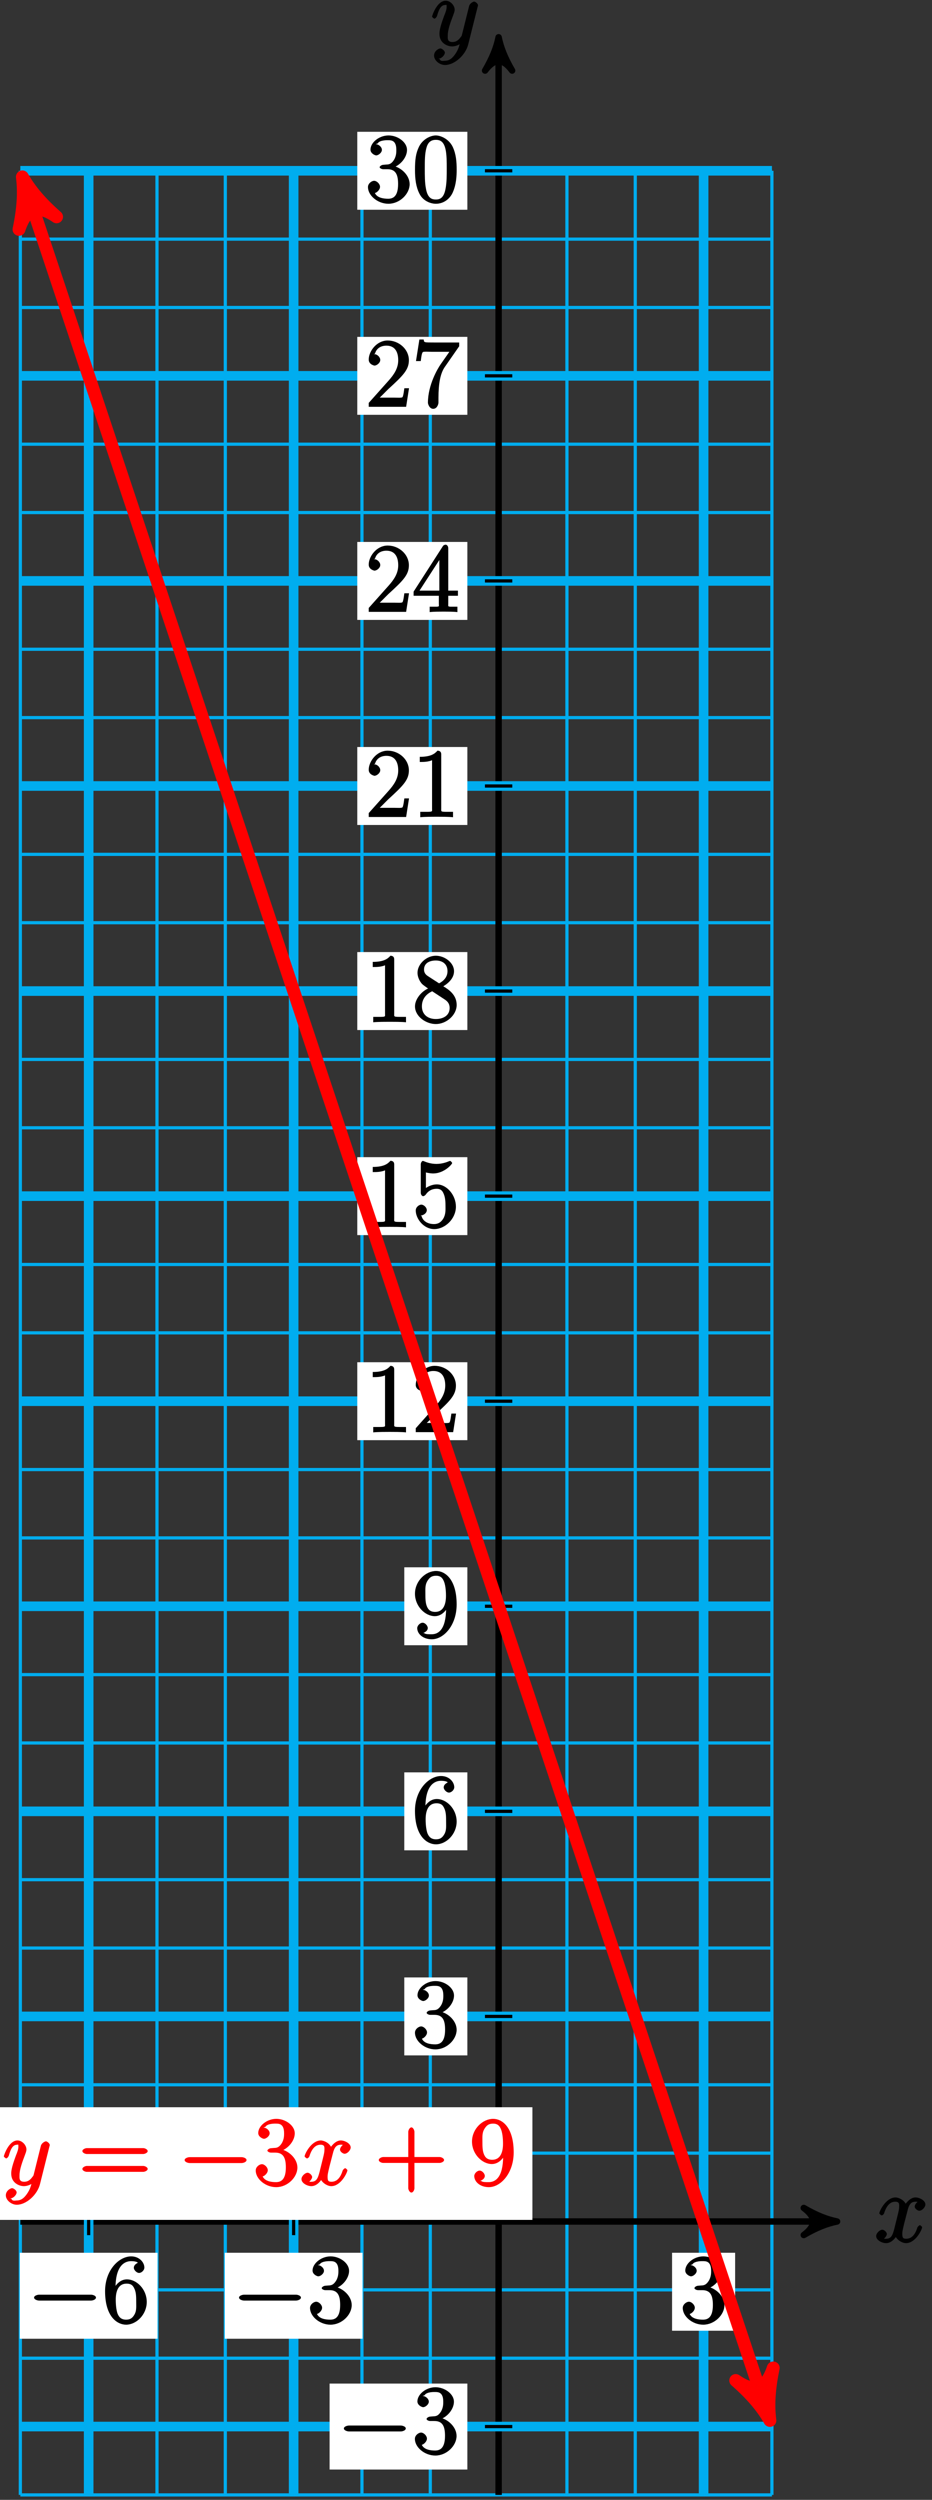 <?xml version="1.0" encoding="UTF-8"?>
<svg xmlns="http://www.w3.org/2000/svg" xmlns:xlink="http://www.w3.org/1999/xlink" width="116pt" height="311pt" viewBox="0 0 116 311" version="1.1">
<rect x="0" y="0" width="116" height="311" fill="#333333" stroke="none"/>
<defs>
<g>
<symbol overflow="visible" id="glyph0-0">
<path style="stroke:none;" d=""/>
</symbol>
<symbol overflow="visible" id="glyph0-1">
<path style="stroke:none;" d="M 5.672 -5.172 C 5.281 -5.109 4.969 -4.656 4.969 -4.438 C 4.969 -4.141 5.359 -3.906 5.531 -3.906 C 5.891 -3.906 6.297 -4.359 6.297 -4.688 C 6.297 -5.188 5.562 -5.562 5.062 -5.562 C 4.344 -5.562 3.766 -4.703 3.656 -4.469 L 3.984 -4.469 C 3.703 -5.359 2.812 -5.562 2.594 -5.562 C 1.375 -5.562 0.562 -3.844 0.562 -3.578 C 0.562 -3.531 0.781 -3.328 0.859 -3.328 C 0.953 -3.328 1.094 -3.438 1.156 -3.578 C 1.562 -4.922 2.219 -5.031 2.562 -5.031 C 3.094 -5.031 3.031 -4.672 3.031 -4.391 C 3.031 -4.125 2.969 -3.844 2.828 -3.281 L 2.422 -1.641 C 2.234 -0.922 2.062 -0.422 1.422 -0.422 C 1.359 -0.422 1.172 -0.375 0.922 -0.531 L 0.812 -0.281 C 1.25 -0.359 1.5 -0.859 1.5 -1 C 1.5 -1.25 1.156 -1.547 0.938 -1.547 C 0.641 -1.547 0.172 -1.141 0.172 -0.75 C 0.172 -0.25 0.891 0.125 1.406 0.125 C 1.984 0.125 2.5 -0.375 2.75 -0.859 L 2.469 -0.969 C 2.672 -0.266 3.438 0.125 3.875 0.125 C 5.094 0.125 5.891 -1.594 5.891 -1.859 C 5.891 -1.906 5.688 -2.109 5.625 -2.109 C 5.516 -2.109 5.328 -1.906 5.297 -1.812 C 4.969 -0.75 4.453 -0.422 3.906 -0.422 C 3.484 -0.422 3.422 -0.578 3.422 -1.062 C 3.422 -1.328 3.469 -1.516 3.656 -2.312 L 4.078 -3.938 C 4.25 -4.656 4.5 -5.031 5.062 -5.031 C 5.078 -5.031 5.297 -5.062 5.547 -4.906 Z M 5.672 -5.172 "/>
</symbol>
<symbol overflow="visible" id="glyph0-2">
<path style="stroke:none;" d="M 3.031 1.094 C 2.703 1.547 2.359 1.906 1.766 1.906 C 1.625 1.906 1.203 2.031 1.109 1.703 C 0.906 1.641 0.969 1.641 0.984 1.641 C 1.344 1.641 1.75 1.188 1.75 0.906 C 1.75 0.641 1.359 0.375 1.188 0.375 C 0.984 0.375 0.406 0.688 0.406 1.266 C 0.406 1.875 1.094 2.438 1.766 2.438 C 2.969 2.438 4.328 1.188 4.656 -0.125 L 5.828 -4.797 C 5.844 -4.859 5.875 -4.922 5.875 -5 C 5.875 -5.172 5.562 -5.453 5.391 -5.453 C 5.281 -5.453 4.859 -5.25 4.766 -4.891 L 3.891 -1.375 C 3.828 -1.156 3.875 -1.25 3.781 -1.109 C 3.531 -0.781 3.266 -0.422 2.688 -0.422 C 2.016 -0.422 2.109 -0.922 2.109 -1.25 C 2.109 -1.922 2.438 -2.844 2.766 -3.703 C 2.891 -4.047 2.969 -4.219 2.969 -4.453 C 2.969 -4.953 2.453 -5.562 1.859 -5.562 C 0.766 -5.562 0.156 -3.688 0.156 -3.578 C 0.156 -3.531 0.375 -3.328 0.453 -3.328 C 0.562 -3.328 0.734 -3.531 0.781 -3.688 C 1.062 -4.703 1.359 -5.031 1.828 -5.031 C 1.938 -5.031 1.969 -5.172 1.969 -4.781 C 1.969 -4.469 1.844 -4.125 1.656 -3.672 C 1.078 -2.109 1.078 -1.703 1.078 -1.422 C 1.078 -0.281 2.062 0.125 2.656 0.125 C 3 0.125 3.531 -0.031 3.844 -0.344 L 3.688 -0.516 C 3.516 0.141 3.438 0.5 3.031 1.094 Z M 3.031 1.094 "/>
</symbol>
<symbol overflow="visible" id="glyph1-0">
<path style="stroke:none;" d=""/>
</symbol>
<symbol overflow="visible" id="glyph1-1">
<path style="stroke:none;" d="M 7.875 -2.75 C 8.078 -2.75 8.484 -2.875 8.484 -3.125 C 8.484 -3.359 8.078 -3.484 7.875 -3.484 L 1.406 -3.484 C 1.203 -3.484 0.781 -3.359 0.781 -3.125 C 0.781 -2.875 1.203 -2.75 1.406 -2.75 Z M 7.875 -2.75 "/>
</symbol>
<symbol overflow="visible" id="glyph2-0">
<path style="stroke:none;" d=""/>
</symbol>
<symbol overflow="visible" id="glyph2-1">
<path style="stroke:none;" d="M 1.625 -4.297 C 1.625 -7.328 2.938 -7.656 3.578 -7.656 C 4.016 -7.656 4.328 -7.562 4.391 -7.469 C 4.531 -7.469 3.906 -7.312 3.906 -6.828 C 3.906 -6.562 4.25 -6.188 4.562 -6.188 C 4.859 -6.188 5.219 -6.516 5.219 -6.859 C 5.219 -7.484 4.609 -8.25 3.578 -8.25 C 2.062 -8.25 0.328 -6.547 0.328 -3.922 C 0.328 -0.641 1.922 0.25 2.938 0.25 C 4.25 0.25 5.516 -1.031 5.516 -2.578 C 5.516 -4.172 4.25 -5.391 3.047 -5.391 C 1.984 -5.391 1.422 -4.312 1.297 -3.984 L 1.625 -3.984 Z M 2.938 -0.375 C 2.188 -0.375 1.984 -0.891 1.875 -1.141 C 1.766 -1.453 1.656 -2.031 1.656 -2.875 C 1.656 -3.812 1.922 -4.859 3 -4.859 C 3.656 -4.859 3.844 -4.547 4.016 -4.141 C 4.203 -3.703 4.203 -3.109 4.203 -2.594 C 4.203 -1.984 4.25 -1.547 4.031 -1.094 C 3.734 -0.531 3.422 -0.375 2.938 -0.375 Z M 2.938 -0.375 "/>
</symbol>
<symbol overflow="visible" id="glyph2-2">
<path style="stroke:none;" d="M 2.203 -4.594 C 2 -4.578 1.781 -4.406 1.781 -4.297 C 1.781 -4.188 2.016 -4.047 2.219 -4.047 L 2.766 -4.047 C 3.797 -4.047 4.078 -3.344 4.078 -2.203 C 4.078 -0.641 3.438 -0.375 2.844 -0.375 C 2.266 -0.375 1.453 -0.484 1.188 -1.094 C 1.328 -1.078 1.828 -1.438 1.828 -1.859 C 1.828 -2.219 1.422 -2.609 1.094 -2.609 C 0.797 -2.609 0.328 -2.281 0.328 -1.828 C 0.328 -0.766 1.547 0.25 2.875 0.25 C 4.297 0.25 5.516 -0.984 5.516 -2.188 C 5.516 -3.281 4.469 -4.297 3.328 -4.5 L 3.328 -4.203 C 4.359 -4.5 5.188 -5.516 5.188 -6.453 C 5.188 -7.406 4.047 -8.25 2.891 -8.25 C 1.703 -8.25 0.641 -7.359 0.641 -6.484 C 0.641 -6.016 1.188 -5.766 1.359 -5.766 C 1.609 -5.766 2.062 -6.094 2.062 -6.453 C 2.062 -6.844 1.609 -7.156 1.344 -7.156 C 1.281 -7.156 1.25 -7.156 1.531 -7.25 C 1.781 -7.703 2.797 -7.656 2.859 -7.656 C 3.25 -7.656 3.859 -7.625 3.859 -6.453 C 3.859 -6.234 3.875 -5.672 3.531 -5.156 C 3.172 -4.625 2.875 -4.641 2.562 -4.625 Z M 2.203 -4.594 "/>
</symbol>
<symbol overflow="visible" id="glyph2-3">
<path style="stroke:none;" d="M 4.203 -3.625 C 4.203 -0.797 3.125 -0.375 2.406 -0.375 C 2.109 -0.375 1.594 -0.359 1.469 -0.531 L 1.25 -0.531 C 1.344 -0.5 1.922 -0.719 1.922 -1.156 C 1.922 -1.422 1.594 -1.812 1.281 -1.812 C 0.969 -1.812 0.609 -1.453 0.609 -1.141 C 0.609 -0.391 1.375 0.25 2.422 0.25 C 3.906 0.25 5.516 -1.484 5.516 -4.078 C 5.516 -7.297 4.016 -8.25 2.969 -8.25 C 1.656 -8.25 0.328 -7 0.328 -5.422 C 0.328 -3.844 1.609 -2.625 2.797 -2.625 C 3.688 -2.625 4.297 -3.406 4.531 -4.016 L 4.203 -4.016 Z M 2.844 -3.156 C 2.094 -3.156 1.922 -3.609 1.812 -3.844 C 1.625 -4.297 1.625 -4.859 1.625 -5.406 C 1.625 -6.078 1.578 -6.531 1.891 -7.031 C 2.109 -7.344 2.312 -7.656 2.969 -7.656 C 3.641 -7.656 3.828 -7.203 3.938 -6.938 C 4.188 -6.344 4.188 -5.328 4.188 -5.156 C 4.188 -4.141 3.891 -3.156 2.844 -3.156 Z M 2.844 -3.156 "/>
</symbol>
<symbol overflow="visible" id="glyph2-4">
<path style="stroke:none;" d="M 3.594 -7.812 C 3.594 -8.078 3.438 -8.25 3.125 -8.25 C 2.797 -7.875 2.312 -7.484 0.922 -7.484 L 0.922 -6.844 C 1.359 -6.844 1.953 -6.844 2.453 -7.062 L 2.453 -1.062 C 2.453 -0.641 2.578 -0.641 1.531 -0.641 L 0.984 -0.641 L 0.984 0.031 C 1.484 -0.031 2.641 -0.031 3.031 -0.031 C 3.438 -0.031 4.578 -0.031 5.062 0.031 L 5.062 -0.641 L 4.531 -0.641 C 3.484 -0.641 3.594 -0.641 3.594 -1.062 Z M 3.594 -7.812 "/>
</symbol>
<symbol overflow="visible" id="glyph2-5">
<path style="stroke:none;" d="M 5.266 -2.312 L 4.859 -2.312 C 4.797 -1.953 4.75 -1.406 4.625 -1.203 C 4.547 -1.094 3.984 -1.141 3.625 -1.141 L 1.406 -1.141 L 1.516 -0.891 C 1.844 -1.156 2.562 -1.922 2.875 -2.219 C 4.703 -3.891 5.422 -4.609 5.422 -5.797 C 5.422 -7.172 4.172 -8.25 2.781 -8.25 C 1.406 -8.25 0.422 -6.906 0.422 -5.875 C 0.422 -5.266 1.109 -5.125 1.141 -5.125 C 1.406 -5.125 1.859 -5.453 1.859 -5.828 C 1.859 -6.172 1.484 -6.547 1.141 -6.547 C 1.047 -6.547 1.016 -6.547 1.203 -6.609 C 1.359 -7.203 1.859 -7.609 2.625 -7.609 C 3.641 -7.609 4.094 -6.891 4.094 -5.797 C 4.094 -4.781 3.562 -4 2.875 -3.234 L 0.422 -0.484 L 0.422 0 L 5.078 0 L 5.438 -2.312 Z M 5.266 -2.312 "/>
</symbol>
<symbol overflow="visible" id="glyph2-6">
<path style="stroke:none;" d="M 1.531 -6.844 C 2.047 -6.688 2.469 -6.672 2.594 -6.672 C 3.938 -6.672 4.953 -7.812 4.953 -7.969 C 4.953 -8.016 4.781 -8.234 4.703 -8.234 C 4.688 -8.234 4.656 -8.234 4.547 -8.188 C 3.891 -7.906 3.312 -7.859 3 -7.859 C 2.219 -7.859 1.656 -8.109 1.422 -8.203 C 1.344 -8.234 1.312 -8.234 1.297 -8.234 C 1.203 -8.234 1.047 -8.016 1.047 -7.812 L 1.047 -4.266 C 1.047 -4.047 1.203 -3.844 1.344 -3.844 C 1.406 -3.844 1.531 -3.891 1.656 -4.031 C 1.984 -4.516 2.438 -4.766 3.031 -4.766 C 3.672 -4.766 3.812 -4.328 3.906 -4.125 C 4.109 -3.656 4.125 -3.078 4.125 -2.625 C 4.125 -2.156 4.172 -1.594 3.844 -1.047 C 3.578 -0.625 3.234 -0.375 2.703 -0.375 C 1.906 -0.375 1.297 -0.75 1.141 -1.391 C 0.984 -1.453 1.047 -1.453 1.109 -1.453 C 1.312 -1.453 1.797 -1.703 1.797 -2.109 C 1.797 -2.453 1.406 -2.797 1.109 -2.797 C 0.891 -2.797 0.422 -2.531 0.422 -2.062 C 0.422 -1.047 1.406 0.25 2.719 0.25 C 4.078 0.25 5.422 -1.031 5.422 -2.547 C 5.422 -3.969 4.297 -5.312 3.047 -5.312 C 2.359 -5.312 1.719 -4.953 1.406 -4.625 L 1.688 -4.516 L 1.688 -6.797 Z M 1.531 -6.844 "/>
</symbol>
<symbol overflow="visible" id="glyph2-7">
<path style="stroke:none;" d="M 3.672 -4.344 C 4.266 -4.672 5.188 -5.328 5.188 -6.328 C 5.188 -7.375 4.031 -8.25 2.922 -8.25 C 1.75 -8.25 0.641 -7.219 0.641 -6.125 C 0.641 -5.719 0.812 -5.219 1.141 -4.812 C 1.281 -4.656 1.297 -4.641 1.953 -4.172 C 1.094 -3.781 0.328 -2.828 0.328 -1.953 C 0.328 -0.688 1.703 0.25 2.922 0.25 C 4.25 0.25 5.516 -0.875 5.516 -2.125 C 5.516 -3.344 4.609 -4 3.844 -4.453 Z M 2.047 -5.641 C 1.891 -5.75 1.453 -5.953 1.453 -6.531 C 1.453 -7.312 2.109 -7.656 2.922 -7.656 C 3.781 -7.656 4.375 -7.188 4.375 -6.328 C 4.375 -5.594 3.891 -5.109 3.328 -4.812 Z M 2.375 -3.891 L 3.828 -2.938 C 4.141 -2.734 4.641 -2.469 4.641 -1.75 C 4.641 -0.844 3.891 -0.375 2.922 -0.375 C 1.906 -0.375 1.188 -0.953 1.188 -1.953 C 1.188 -2.875 1.719 -3.484 2.469 -3.828 Z M 2.375 -3.891 "/>
</symbol>
<symbol overflow="visible" id="glyph2-8">
<path style="stroke:none;" d="M 4.469 -7.922 C 4.469 -8.156 4.312 -8.359 4.141 -8.359 C 4.047 -8.359 3.891 -8.312 3.797 -8.172 L 0.156 -2.516 L 0.156 -2 L 3.297 -2 L 3.297 -1.047 C 3.297 -0.609 3.438 -0.641 2.562 -0.641 L 2.156 -0.641 L 2.156 0.031 C 2.609 -0.031 3.547 -0.031 3.891 -0.031 C 4.219 -0.031 5.172 -0.031 5.609 0.031 L 5.609 -0.641 L 5.219 -0.641 C 4.344 -0.641 4.469 -0.609 4.469 -1.047 L 4.469 -2 L 5.672 -2 L 5.672 -2.641 L 4.469 -2.641 Z M 3.359 -7 L 3.359 -2.641 L 0.891 -2.641 L 3.641 -6.891 Z M 3.359 -7 "/>
</symbol>
<symbol overflow="visible" id="glyph2-9">
<path style="stroke:none;" d="M 5.828 -7.562 L 5.828 -8 L 2.797 -8 C 1.344 -8 1.484 -8 1.406 -8.375 L 0.875 -8.375 L 0.453 -5.688 L 1.047 -5.688 C 1.094 -6.047 1.156 -6.688 1.312 -6.812 C 1.406 -6.891 2.203 -6.844 2.359 -6.844 L 4.609 -6.844 L 3.516 -5.281 C 3.188 -4.812 1.938 -2.75 1.938 -0.5 C 1.938 -0.375 2.109 0.25 2.594 0.25 C 3.094 0.25 3.25 -0.359 3.25 -0.516 L 3.25 -1.109 C 3.25 -2.891 3.484 -4.172 4.047 -4.969 L 5.828 -7.531 Z M 5.828 -7.562 "/>
</symbol>
<symbol overflow="visible" id="glyph2-10">
<path style="stroke:none;" d="M 5.516 -3.969 C 5.516 -4.953 5.453 -5.922 5.016 -6.844 C 4.531 -7.828 3.516 -8.25 2.922 -8.25 C 2.234 -8.25 1.219 -7.75 0.781 -6.75 C 0.438 -6 0.328 -5.266 0.328 -3.969 C 0.328 -2.812 0.453 -1.828 0.891 -0.984 C 1.344 -0.078 2.297 0.25 2.922 0.25 C 3.953 0.25 4.656 -0.406 4.984 -1.062 C 5.484 -2.109 5.516 -3.281 5.516 -3.969 Z M 2.922 -0.281 C 2.531 -0.281 1.906 -0.344 1.688 -1.656 C 1.547 -2.359 1.547 -3.281 1.547 -4.109 C 1.547 -5.094 1.547 -5.969 1.75 -6.688 C 1.953 -7.484 2.406 -7.703 2.922 -7.703 C 3.375 -7.703 3.891 -7.578 4.125 -6.547 C 4.281 -5.875 4.281 -4.922 4.281 -4.109 C 4.281 -3.312 4.281 -2.406 4.141 -1.672 C 3.922 -0.359 3.328 -0.281 2.922 -0.281 Z M 2.922 -0.281 "/>
</symbol>
<symbol overflow="visible" id="glyph2-11">
<path style="stroke:none;" d="M 8.062 -3.875 C 8.234 -3.875 8.609 -4.016 8.609 -4.234 C 8.609 -4.453 8.25 -4.609 8.062 -4.609 L 1.031 -4.609 C 0.859 -4.609 0.484 -4.453 0.484 -4.25 C 0.484 -4.016 0.844 -3.875 1.031 -3.875 Z M 8.062 -1.656 C 8.234 -1.656 8.609 -1.797 8.609 -2.016 C 8.609 -2.234 8.25 -2.391 8.062 -2.391 L 1.031 -2.391 C 0.859 -2.391 0.484 -2.234 0.484 -2.016 C 0.484 -1.797 0.844 -1.656 1.031 -1.656 Z M 8.062 -1.656 "/>
</symbol>
<symbol overflow="visible" id="glyph2-12">
<path style="stroke:none;" d="M 4.766 -2.766 L 8.062 -2.766 C 8.234 -2.766 8.609 -2.906 8.609 -3.125 C 8.609 -3.344 8.25 -3.5 8.062 -3.5 L 4.922 -3.5 L 4.922 -6.641 C 4.922 -6.812 4.766 -7.188 4.547 -7.188 C 4.328 -7.188 4.156 -6.828 4.156 -6.641 L 4.156 -3.5 L 1.031 -3.5 C 0.859 -3.5 0.484 -3.344 0.484 -3.125 C 0.484 -2.906 0.844 -2.766 1.031 -2.766 L 4.156 -2.766 L 4.156 0.391 C 4.156 0.562 4.328 0.922 4.547 0.922 C 4.766 0.922 4.922 0.578 4.922 0.391 L 4.922 -2.766 Z M 4.766 -2.766 "/>
</symbol>
</g>
</defs>
<g id="surface1">
<path style="fill:none;stroke-width:0.399;stroke-linecap:butt;stroke-linejoin:miter;stroke:rgb(0%,67.839%,93.729%);stroke-opacity:1;stroke-miterlimit:10;" d="M -59.529 -34.017 L 34.018 -34.017 M -59.529 -25.513 L 34.018 -25.513 M -59.529 -17.009 L 34.018 -17.009 M -59.529 -8.505 L 34.018 -8.505 M -59.529 -0.001 L 34.018 -0.001 M -59.529 8.503 L 34.018 8.503 M -59.529 17.007 L 34.018 17.007 M -59.529 25.511 L 34.018 25.511 M -59.529 34.018 L 34.018 34.018 M -59.529 42.522 L 34.018 42.522 M -59.529 51.026 L 34.018 51.026 M -59.529 59.53 L 34.018 59.53 M -59.529 68.034 L 34.018 68.034 M -59.529 76.538 L 34.018 76.538 M -59.529 85.042 L 34.018 85.042 M -59.529 93.546 L 34.018 93.546 M -59.529 102.05 L 34.018 102.05 M -59.529 110.554 L 34.018 110.554 M -59.529 119.058 L 34.018 119.058 M -59.529 127.561 L 34.018 127.561 M -59.529 136.065 L 34.018 136.065 M -59.529 144.569 L 34.018 144.569 M -59.529 153.073 L 34.018 153.073 M -59.529 161.577 L 34.018 161.577 M -59.529 170.081 L 34.018 170.081 M -59.529 178.585 L 34.018 178.585 M -59.529 187.093 L 34.018 187.093 M -59.529 195.597 L 34.018 195.597 M -59.529 204.1 L 34.018 204.1 M -59.529 212.604 L 34.018 212.604 M -59.529 221.108 L 34.018 221.108 M -59.529 229.612 L 34.018 229.612 M -59.529 238.116 L 34.018 238.116 M -59.529 246.62 L 34.018 246.62 M -59.529 255.12 L 34.018 255.12 M -59.529 -34.017 L -59.529 255.124 M -51.025 -34.017 L -51.025 255.124 M -42.521 -34.017 L -42.521 255.124 M -34.017 -34.017 L -34.017 255.124 M -25.513 -34.017 L -25.513 255.124 M -17.009 -34.017 L -17.009 255.124 M -8.505 -34.017 L -8.505 255.124 M -0.001 -34.017 L -0.001 255.124 M 8.502 -34.017 L 8.502 255.124 M 17.006 -34.017 L 17.006 255.124 M 25.514 -34.017 L 25.514 255.124 M 34.014 -34.017 L 34.014 255.124 " transform="matrix(1,0,0,-1,62.06,276.37)"/>
<path style="fill:none;stroke-width:0.797;stroke-linecap:butt;stroke-linejoin:miter;stroke:rgb(0%,0%,0%);stroke-opacity:1;stroke-miterlimit:10;" d="M -59.529 -0.001 L 41.085 -0.001 " transform="matrix(1,0,0,-1,62.06,276.37)"/>
<path style="fill-rule:nonzero;fill:rgb(0%,0%,0%);fill-opacity:1;stroke-width:0.797;stroke-linecap:butt;stroke-linejoin:round;stroke:rgb(0%,0%,0%);stroke-opacity:1;stroke-miterlimit:10;" d="M 1.038 -0.001 C -0.259 0.261 -1.552 0.776 -3.107 1.683 C -1.552 0.518 -1.552 -0.517 -3.107 -1.685 C -1.552 -0.778 -0.259 -0.259 1.038 -0.001 Z M 1.038 -0.001 " transform="matrix(1,0,0,-1,103.146,276.37)"/>
<g style="fill:rgb(0%,0%,0%);fill-opacity:1;">
  <use xlink:href="#glyph0-1" x="108.88" y="278.94"/>
</g>
<path style="fill:none;stroke-width:0.797;stroke-linecap:butt;stroke-linejoin:miter;stroke:rgb(0%,0%,0%);stroke-opacity:1;stroke-miterlimit:10;" d="M -0.001 -34.017 L -0.001 270.698 " transform="matrix(1,0,0,-1,62.06,276.37)"/>
<path style="fill-rule:nonzero;fill:rgb(0%,0%,0%);fill-opacity:1;stroke-width:0.797;stroke-linecap:butt;stroke-linejoin:round;stroke:rgb(0%,0%,0%);stroke-opacity:1;stroke-miterlimit:10;" d="M 1.036 0.001 C -0.257 0.259 -1.554 0.779 -3.109 1.685 C -1.554 0.517 -1.554 -0.518 -3.109 -1.682 C -1.554 -0.776 -0.257 -0.26 1.036 0.001 Z M 1.036 0.001 " transform="matrix(0,-1,-1,0,62.06,5.672)"/>
<g style="fill:rgb(0%,0%,0%);fill-opacity:1;">
  <use xlink:href="#glyph0-2" x="53.62" y="5.65"/>
</g>
<path style="fill:none;stroke-width:1.196;stroke-linecap:butt;stroke-linejoin:miter;stroke:rgb(0%,67.839%,93.729%);stroke-opacity:1;stroke-miterlimit:10;" d="M -51.025 -34.017 L -51.025 255.124 " transform="matrix(1,0,0,-1,62.06,276.37)"/>
<path style="fill:none;stroke-width:0.399;stroke-linecap:butt;stroke-linejoin:miter;stroke:rgb(0%,0%,0%);stroke-opacity:1;stroke-miterlimit:10;" d="M -51.025 1.702 L -51.025 -1.7 " transform="matrix(1,0,0,-1,62.06,276.37)"/>
<path style=" stroke:none;fill-rule:nonzero;fill:rgb(100%,100%,100%);fill-opacity:1;" d="M 2.465 290.957 L 19.605 290.957 L 19.605 280.262 L 2.465 280.262 Z M 2.465 290.957 "/>
<g style="fill:rgb(0%,0%,0%);fill-opacity:1;">
  <use xlink:href="#glyph1-1" x="3.46" y="288.96"/>
</g>
<g style="fill:rgb(0%,0%,0%);fill-opacity:1;">
  <use xlink:href="#glyph2-1" x="12.75" y="288.96"/>
</g>
<path style="fill:none;stroke-width:1.196;stroke-linecap:butt;stroke-linejoin:miter;stroke:rgb(0%,67.839%,93.729%);stroke-opacity:1;stroke-miterlimit:10;" d="M -25.513 -34.017 L -25.513 255.124 " transform="matrix(1,0,0,-1,62.06,276.37)"/>
<path style="fill:none;stroke-width:0.399;stroke-linecap:butt;stroke-linejoin:miter;stroke:rgb(0%,0%,0%);stroke-opacity:1;stroke-miterlimit:10;" d="M -25.513 1.702 L -25.513 -1.7 " transform="matrix(1,0,0,-1,62.06,276.37)"/>
<path style=" stroke:none;fill-rule:nonzero;fill:rgb(100%,100%,100%);fill-opacity:1;" d="M 27.977 290.957 L 45.121 290.957 L 45.121 280.262 L 27.977 280.262 Z M 27.977 290.957 "/>
<g style="fill:rgb(0%,0%,0%);fill-opacity:1;">
  <use xlink:href="#glyph1-1" x="28.97" y="288.96"/>
</g>
<g style="fill:rgb(0%,0%,0%);fill-opacity:1;">
  <use xlink:href="#glyph2-2" x="38.26" y="288.96"/>
</g>
<path style="fill:none;stroke-width:1.196;stroke-linecap:butt;stroke-linejoin:miter;stroke:rgb(0%,67.839%,93.729%);stroke-opacity:1;stroke-miterlimit:10;" d="M 25.514 -34.017 L 25.514 255.124 " transform="matrix(1,0,0,-1,62.06,276.37)"/>
<path style="fill:none;stroke-width:0.399;stroke-linecap:butt;stroke-linejoin:miter;stroke:rgb(0%,0%,0%);stroke-opacity:1;stroke-miterlimit:10;" d="M 25.514 1.702 L 25.514 -1.7 " transform="matrix(1,0,0,-1,62.06,276.37)"/>
<path style=" stroke:none;fill-rule:nonzero;fill:rgb(100%,100%,100%);fill-opacity:1;" d="M 83.648 289.961 L 91.496 289.961 L 91.496 280.262 L 83.648 280.262 Z M 83.648 289.961 "/>
<g style="fill:rgb(0%,0%,0%);fill-opacity:1;">
  <use xlink:href="#glyph2-2" x="84.65" y="288.96"/>
</g>
<path style="fill:none;stroke-width:1.196;stroke-linecap:butt;stroke-linejoin:miter;stroke:rgb(0%,67.839%,93.729%);stroke-opacity:1;stroke-miterlimit:10;" d="M -59.529 -25.513 L 34.018 -25.513 " transform="matrix(1,0,0,-1,62.06,276.37)"/>
<path style="fill:none;stroke-width:0.399;stroke-linecap:butt;stroke-linejoin:miter;stroke:rgb(0%,0%,0%);stroke-opacity:1;stroke-miterlimit:10;" d="M 1.702 -25.513 L -1.701 -25.513 " transform="matrix(1,0,0,-1,62.06,276.37)"/>
<path style=" stroke:none;fill-rule:nonzero;fill:rgb(100%,100%,100%);fill-opacity:1;" d="M 41.023 307.23 L 58.168 307.23 L 58.168 296.535 L 41.023 296.535 Z M 41.023 307.23 "/>
<g style="fill:rgb(0%,0%,0%);fill-opacity:1;">
  <use xlink:href="#glyph1-1" x="42.02" y="305.24"/>
</g>
<g style="fill:rgb(0%,0%,0%);fill-opacity:1;">
  <use xlink:href="#glyph2-2" x="51.31" y="305.24"/>
</g>
<path style="fill:none;stroke-width:1.196;stroke-linecap:butt;stroke-linejoin:miter;stroke:rgb(0%,67.839%,93.729%);stroke-opacity:1;stroke-miterlimit:10;" d="M -59.529 25.511 L 34.018 25.511 " transform="matrix(1,0,0,-1,62.06,276.37)"/>
<path style="fill:none;stroke-width:0.399;stroke-linecap:butt;stroke-linejoin:miter;stroke:rgb(0%,0%,0%);stroke-opacity:1;stroke-miterlimit:10;" d="M 1.702 25.511 L -1.701 25.511 " transform="matrix(1,0,0,-1,62.06,276.37)"/>
<path style=" stroke:none;fill-rule:nonzero;fill:rgb(100%,100%,100%);fill-opacity:1;" d="M 50.32 255.707 L 58.168 255.707 L 58.168 246.008 L 50.32 246.008 Z M 50.32 255.707 "/>
<g style="fill:rgb(0%,0%,0%);fill-opacity:1;">
  <use xlink:href="#glyph2-2" x="51.32" y="254.71"/>
</g>
<path style="fill:none;stroke-width:1.196;stroke-linecap:butt;stroke-linejoin:miter;stroke:rgb(0%,67.839%,93.729%);stroke-opacity:1;stroke-miterlimit:10;" d="M -59.529 51.026 L 34.018 51.026 " transform="matrix(1,0,0,-1,62.06,276.37)"/>
<path style="fill:none;stroke-width:0.399;stroke-linecap:butt;stroke-linejoin:miter;stroke:rgb(0%,0%,0%);stroke-opacity:1;stroke-miterlimit:10;" d="M 1.702 51.026 L -1.701 51.026 " transform="matrix(1,0,0,-1,62.06,276.37)"/>
<path style=" stroke:none;fill-rule:nonzero;fill:rgb(100%,100%,100%);fill-opacity:1;" d="M 50.32 230.195 L 58.168 230.195 L 58.168 220.496 L 50.32 220.496 Z M 50.32 230.195 "/>
<g style="fill:rgb(0%,0%,0%);fill-opacity:1;">
  <use xlink:href="#glyph2-1" x="51.32" y="229.2"/>
</g>
<path style="fill:none;stroke-width:1.196;stroke-linecap:butt;stroke-linejoin:miter;stroke:rgb(0%,67.839%,93.729%);stroke-opacity:1;stroke-miterlimit:10;" d="M -59.529 76.538 L 34.018 76.538 " transform="matrix(1,0,0,-1,62.06,276.37)"/>
<path style="fill:none;stroke-width:0.399;stroke-linecap:butt;stroke-linejoin:miter;stroke:rgb(0%,0%,0%);stroke-opacity:1;stroke-miterlimit:10;" d="M 1.702 76.538 L -1.701 76.538 " transform="matrix(1,0,0,-1,62.06,276.37)"/>
<path style=" stroke:none;fill-rule:nonzero;fill:rgb(100%,100%,100%);fill-opacity:1;" d="M 50.32 204.68 L 58.168 204.68 L 58.168 194.984 L 50.32 194.984 Z M 50.32 204.68 "/>
<g style="fill:rgb(0%,0%,0%);fill-opacity:1;">
  <use xlink:href="#glyph2-3" x="51.32" y="203.69"/>
</g>
<path style="fill:none;stroke-width:1.196;stroke-linecap:butt;stroke-linejoin:miter;stroke:rgb(0%,67.839%,93.729%);stroke-opacity:1;stroke-miterlimit:10;" d="M -59.529 102.05 L 34.018 102.05 " transform="matrix(1,0,0,-1,62.06,276.37)"/>
<path style="fill:none;stroke-width:0.399;stroke-linecap:butt;stroke-linejoin:miter;stroke:rgb(0%,0%,0%);stroke-opacity:1;stroke-miterlimit:10;" d="M 1.702 102.05 L -1.701 102.05 " transform="matrix(1,0,0,-1,62.06,276.37)"/>
<path style=" stroke:none;fill-rule:nonzero;fill:rgb(100%,100%,100%);fill-opacity:1;" d="M 44.469 179.168 L 58.168 179.168 L 58.168 169.473 L 44.469 169.473 Z M 44.469 179.168 "/>
<g style="fill:rgb(0%,0%,0%);fill-opacity:1;">
  <use xlink:href="#glyph2-4" x="45.47" y="178.17"/>
  <use xlink:href="#glyph2-5" x="51.323" y="178.17"/>
</g>
<path style="fill:none;stroke-width:1.196;stroke-linecap:butt;stroke-linejoin:miter;stroke:rgb(0%,67.839%,93.729%);stroke-opacity:1;stroke-miterlimit:10;" d="M -59.529 127.561 L 34.018 127.561 " transform="matrix(1,0,0,-1,62.06,276.37)"/>
<path style="fill:none;stroke-width:0.399;stroke-linecap:butt;stroke-linejoin:miter;stroke:rgb(0%,0%,0%);stroke-opacity:1;stroke-miterlimit:10;" d="M 1.702 127.561 L -1.701 127.561 " transform="matrix(1,0,0,-1,62.06,276.37)"/>
<path style=" stroke:none;fill-rule:nonzero;fill:rgb(100%,100%,100%);fill-opacity:1;" d="M 44.469 153.656 L 58.168 153.656 L 58.168 143.961 L 44.469 143.961 Z M 44.469 153.656 "/>
<g style="fill:rgb(0%,0%,0%);fill-opacity:1;">
  <use xlink:href="#glyph2-4" x="45.47" y="152.66"/>
  <use xlink:href="#glyph2-6" x="51.323" y="152.66"/>
</g>
<path style="fill:none;stroke-width:1.196;stroke-linecap:butt;stroke-linejoin:miter;stroke:rgb(0%,67.839%,93.729%);stroke-opacity:1;stroke-miterlimit:10;" d="M -59.529 153.073 L 34.018 153.073 " transform="matrix(1,0,0,-1,62.06,276.37)"/>
<path style="fill:none;stroke-width:0.399;stroke-linecap:butt;stroke-linejoin:miter;stroke:rgb(0%,0%,0%);stroke-opacity:1;stroke-miterlimit:10;" d="M 1.702 153.073 L -1.701 153.073 " transform="matrix(1,0,0,-1,62.06,276.37)"/>
<path style=" stroke:none;fill-rule:nonzero;fill:rgb(100%,100%,100%);fill-opacity:1;" d="M 44.469 128.145 L 58.168 128.145 L 58.168 118.445 L 44.469 118.445 Z M 44.469 128.145 "/>
<g style="fill:rgb(0%,0%,0%);fill-opacity:1;">
  <use xlink:href="#glyph2-4" x="45.47" y="127.15"/>
  <use xlink:href="#glyph2-7" x="51.323" y="127.15"/>
</g>
<path style="fill:none;stroke-width:1.196;stroke-linecap:butt;stroke-linejoin:miter;stroke:rgb(0%,67.839%,93.729%);stroke-opacity:1;stroke-miterlimit:10;" d="M -59.529 178.585 L 34.018 178.585 " transform="matrix(1,0,0,-1,62.06,276.37)"/>
<path style="fill:none;stroke-width:0.399;stroke-linecap:butt;stroke-linejoin:miter;stroke:rgb(0%,0%,0%);stroke-opacity:1;stroke-miterlimit:10;" d="M 1.702 178.585 L -1.701 178.585 " transform="matrix(1,0,0,-1,62.06,276.37)"/>
<path style=" stroke:none;fill-rule:nonzero;fill:rgb(100%,100%,100%);fill-opacity:1;" d="M 44.469 102.633 L 58.168 102.633 L 58.168 92.934 L 44.469 92.934 Z M 44.469 102.633 "/>
<g style="fill:rgb(0%,0%,0%);fill-opacity:1;">
  <use xlink:href="#glyph2-5" x="45.47" y="101.64"/>
  <use xlink:href="#glyph2-4" x="51.323" y="101.64"/>
</g>
<path style="fill:none;stroke-width:1.196;stroke-linecap:butt;stroke-linejoin:miter;stroke:rgb(0%,67.839%,93.729%);stroke-opacity:1;stroke-miterlimit:10;" d="M -59.529 204.1 L 34.018 204.1 " transform="matrix(1,0,0,-1,62.06,276.37)"/>
<path style="fill:none;stroke-width:0.399;stroke-linecap:butt;stroke-linejoin:miter;stroke:rgb(0%,0%,0%);stroke-opacity:1;stroke-miterlimit:10;" d="M 1.702 204.1 L -1.701 204.1 " transform="matrix(1,0,0,-1,62.06,276.37)"/>
<path style=" stroke:none;fill-rule:nonzero;fill:rgb(100%,100%,100%);fill-opacity:1;" d="M 44.469 77.121 L 58.168 77.121 L 58.168 67.422 L 44.469 67.422 Z M 44.469 77.121 "/>
<g style="fill:rgb(0%,0%,0%);fill-opacity:1;">
  <use xlink:href="#glyph2-5" x="45.47" y="76.12"/>
  <use xlink:href="#glyph2-8" x="51.323" y="76.12"/>
</g>
<path style="fill:none;stroke-width:1.196;stroke-linecap:butt;stroke-linejoin:miter;stroke:rgb(0%,67.839%,93.729%);stroke-opacity:1;stroke-miterlimit:10;" d="M -59.529 229.612 L 34.018 229.612 " transform="matrix(1,0,0,-1,62.06,276.37)"/>
<path style="fill:none;stroke-width:0.399;stroke-linecap:butt;stroke-linejoin:miter;stroke:rgb(0%,0%,0%);stroke-opacity:1;stroke-miterlimit:10;" d="M 1.702 229.612 L -1.701 229.612 " transform="matrix(1,0,0,-1,62.06,276.37)"/>
<path style=" stroke:none;fill-rule:nonzero;fill:rgb(100%,100%,100%);fill-opacity:1;" d="M 44.469 51.605 L 58.168 51.605 L 58.168 41.91 L 44.469 41.91 Z M 44.469 51.605 "/>
<g style="fill:rgb(0%,0%,0%);fill-opacity:1;">
  <use xlink:href="#glyph2-5" x="45.47" y="50.61"/>
  <use xlink:href="#glyph2-9" x="51.323" y="50.61"/>
</g>
<path style="fill:none;stroke-width:1.196;stroke-linecap:butt;stroke-linejoin:miter;stroke:rgb(0%,67.839%,93.729%);stroke-opacity:1;stroke-miterlimit:10;" d="M -59.529 255.124 L 34.018 255.124 " transform="matrix(1,0,0,-1,62.06,276.37)"/>
<path style="fill:none;stroke-width:0.399;stroke-linecap:butt;stroke-linejoin:miter;stroke:rgb(0%,0%,0%);stroke-opacity:1;stroke-miterlimit:10;" d="M 1.702 255.124 L -1.701 255.124 " transform="matrix(1,0,0,-1,62.06,276.37)"/>
<path style=" stroke:none;fill-rule:nonzero;fill:rgb(100%,100%,100%);fill-opacity:1;" d="M 44.469 26.094 L 58.168 26.094 L 58.168 16.398 L 44.469 16.398 Z M 44.469 26.094 "/>
<g style="fill:rgb(0%,0%,0%);fill-opacity:1;">
  <use xlink:href="#glyph2-2" x="45.47" y="25.1"/>
  <use xlink:href="#glyph2-10" x="51.323" y="25.1"/>
</g>
<path style="fill:none;stroke-width:1.594;stroke-linecap:butt;stroke-linejoin:miter;stroke:rgb(100%,0%,0%);stroke-opacity:1;stroke-miterlimit:10;" d="M -58.798 252.929 L 33.284 -23.317 " transform="matrix(1,0,0,-1,62.06,276.37)"/>
<path style="fill-rule:nonzero;fill:rgb(100%,0%,0%);fill-opacity:1;stroke-width:1.594;stroke-linecap:butt;stroke-linejoin:round;stroke:rgb(100%,0%,0%);stroke-opacity:1;stroke-miterlimit:10;" d="M 1.513 -0.001 C -0.38 0.379 -2.271 1.136 -4.544 2.462 C -2.269 0.758 -2.272 -0.755 -4.544 -2.462 C -2.271 -1.134 -0.378 -0.379 1.513 -0.001 Z M 1.513 -0.001 " transform="matrix(-0.317,-0.95,-0.95,0.317,3.263,23.441)"/>
<path style="fill-rule:nonzero;fill:rgb(100%,0%,0%);fill-opacity:1;stroke-width:1.594;stroke-linecap:butt;stroke-linejoin:round;stroke:rgb(100%,0%,0%);stroke-opacity:1;stroke-miterlimit:10;" d="M 1.514 0 C -0.379 0.38 -2.271 1.134 -4.544 2.46 C -2.273 0.757 -2.272 -0.757 -4.543 -2.46 C -2.271 -1.136 -0.377 -0.377 1.514 0 Z M 1.514 0 " transform="matrix(0.317,0.95,0.95,-0.317,95.345,299.687)"/>
<path style=" stroke:none;fill-rule:nonzero;fill:rgb(100%,100%,100%);fill-opacity:1;" d="M -1.676 276.172 L 66.266 276.172 L 66.266 262.156 L -1.676 262.156 Z M -1.676 276.172 "/>
<g style="fill:rgb(100%,0%,0%);fill-opacity:1;">
  <use xlink:href="#glyph0-2" x="0.32" y="271.85"/>
</g>
<g style="fill:rgb(100%,0%,0%);fill-opacity:1;">
  <use xlink:href="#glyph2-11" x="9.77" y="271.85"/>
</g>
<g style="fill:rgb(100%,0%,0%);fill-opacity:1;">
  <use xlink:href="#glyph1-1" x="22.2" y="271.85"/>
</g>
<g style="fill:rgb(100%,0%,0%);fill-opacity:1;">
  <use xlink:href="#glyph2-2" x="31.5" y="271.85"/>
</g>
<g style="fill:rgb(100%,0%,0%);fill-opacity:1;">
  <use xlink:href="#glyph0-1" x="37.35" y="271.85"/>
</g>
<g style="fill:rgb(100%,0%,0%);fill-opacity:1;">
  <use xlink:href="#glyph2-12" x="46.66" y="271.85"/>
</g>
<g style="fill:rgb(100%,0%,0%);fill-opacity:1;">
  <use xlink:href="#glyph2-3" x="58.419" y="271.85"/>
</g>
</g>
</svg>
